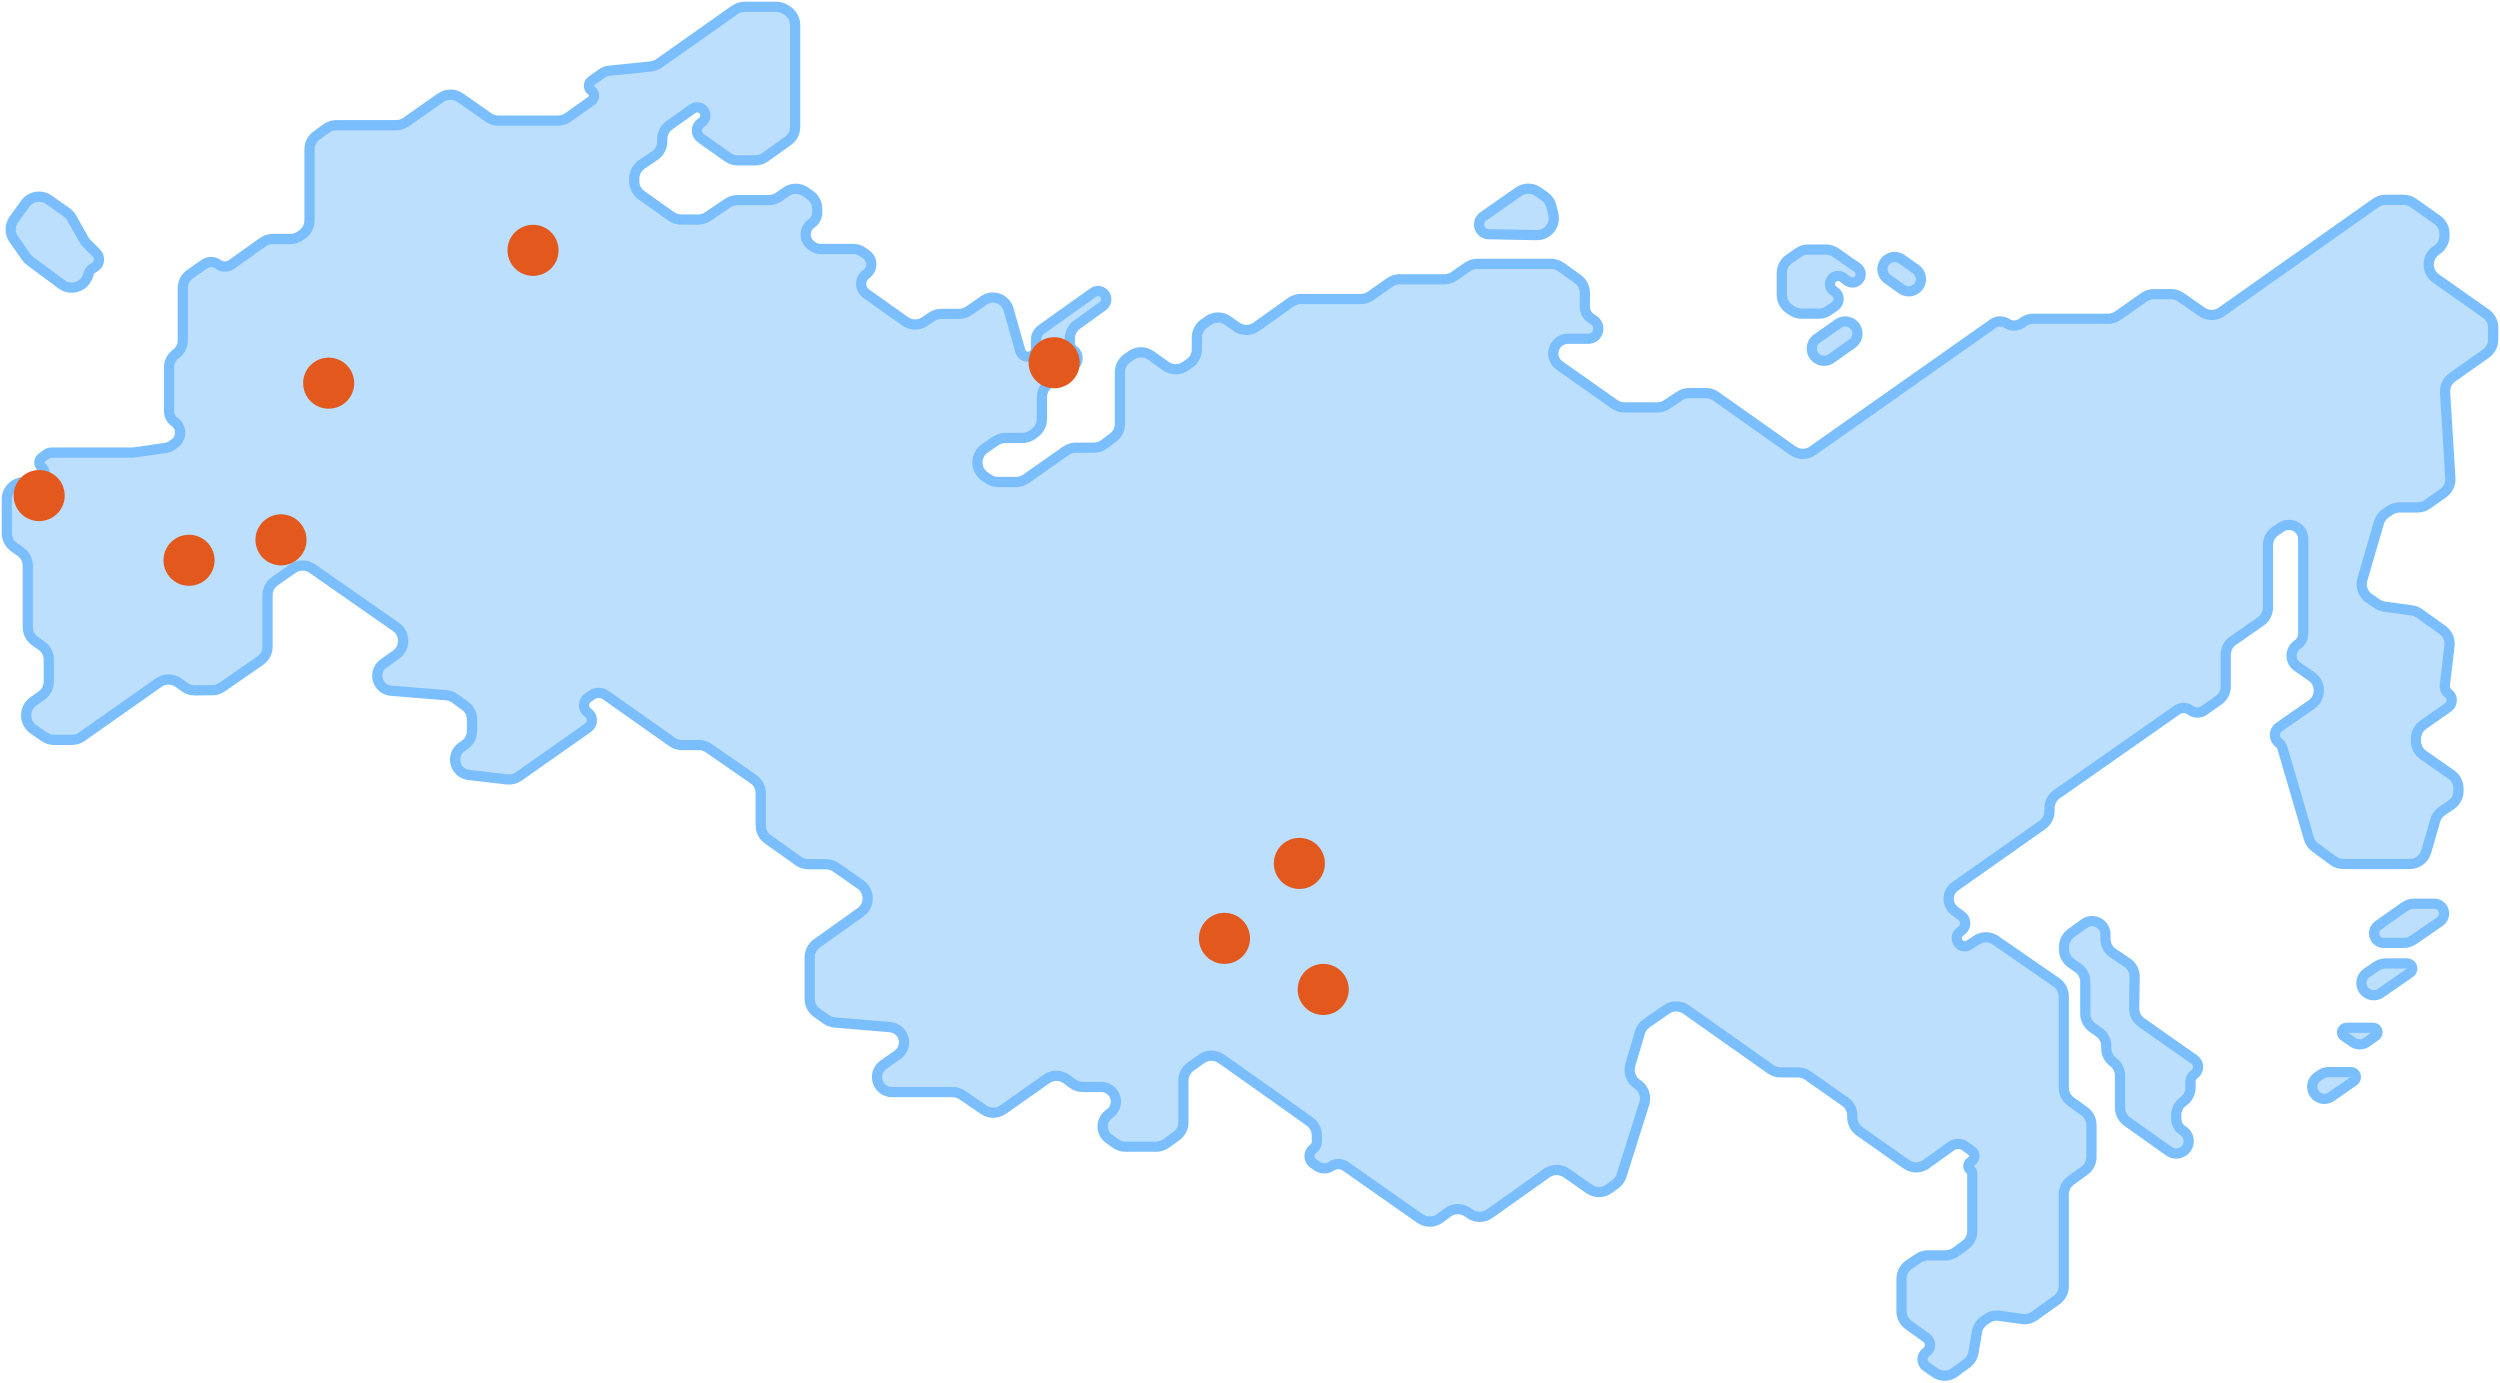 <svg width="734" height="406" viewBox="0 0 734 406" fill="none" xmlns="http://www.w3.org/2000/svg">
<path d="M55.792 80.504L60.03 77.532C61.228 76.691 62.83 76.714 64.004 77.587C65.186 78.465 66.799 78.482 67.999 77.627L77.166 71.099C78.013 70.496 79.027 70.172 80.066 70.172H85.249C86.285 70.172 87.296 69.85 88.141 69.251L88.763 68.81C90.085 67.872 90.87 66.352 90.87 64.731V43.835C90.87 42.233 91.638 40.727 92.936 39.787L95.798 37.712C96.651 37.094 97.678 36.761 98.733 36.761H116.309C117.336 36.761 118.338 36.444 119.179 35.855L129.397 28.691C131.118 27.485 133.411 27.483 135.133 28.688L143.455 34.509C144.295 35.096 145.295 35.411 146.32 35.411H163.846C164.884 35.411 165.897 35.088 166.743 34.486L173.659 29.57C174.664 28.855 174.666 27.363 173.662 26.645C172.656 25.926 172.661 24.429 173.673 23.716L176.735 21.559C177.359 21.119 178.086 20.847 178.845 20.769L191.078 19.514C191.932 19.426 192.748 19.121 193.449 18.626L215.731 2.914C216.574 2.319 217.58 2 218.612 2H227.926C228.955 2 229.96 2.318 230.802 2.91L231.334 3.284C232.665 4.22 233.458 5.746 233.458 7.374V37.282C233.458 38.897 232.678 40.413 231.364 41.351L224.65 46.146C223.802 46.752 222.786 47.078 221.744 47.078H216.564C215.529 47.078 214.519 46.756 213.674 46.158L205.756 40.548C204.233 39.47 204.223 37.212 205.737 36.121L206.102 35.857C207.433 34.898 207.429 32.915 206.094 31.961C205.262 31.366 204.144 31.365 203.31 31.958L196.536 36.773C195.217 37.711 194.434 39.23 194.434 40.849V41.566C194.434 43.226 193.61 44.778 192.234 45.708L188.417 48.289C187.042 49.219 186.218 50.771 186.218 52.431V53.228C186.218 54.846 187.002 56.364 188.321 57.302L197.082 63.533C197.929 64.135 198.941 64.458 199.98 64.458H204.989C205.987 64.458 206.962 64.159 207.789 63.6L213.704 59.602C214.531 59.042 215.506 58.744 216.504 58.744H225.777C226.816 58.744 227.83 58.42 228.677 57.817L230.733 56.352C232.461 55.122 234.776 55.115 236.51 56.335L237.812 57.25C239.143 58.187 239.935 59.712 239.935 61.34V62.4C239.935 63.689 239.302 64.895 238.242 65.627C235.997 67.178 235.982 70.49 238.212 72.061L238.597 72.332C239.314 72.837 240.169 73.108 241.045 73.108H250.615C251.531 73.108 252.425 73.388 253.177 73.91L254.296 74.688C256.304 76.083 256.321 79.047 254.329 80.465C252.35 81.874 252.352 84.815 254.333 86.222L265.79 94.358C267.487 95.563 269.754 95.591 271.48 94.428L273.585 93.009C274.41 92.453 275.383 92.155 276.379 92.155H281.585C282.601 92.155 283.594 91.845 284.43 91.267L288.86 88.201C290.464 87.092 292.583 87.081 294.198 88.173C295.121 88.797 295.794 89.727 296.098 90.799L299.572 103.047C299.728 103.597 300.08 104.071 300.562 104.379C302.118 105.374 304.159 104.256 304.159 102.409V99.809C304.159 98.592 304.747 97.45 305.739 96.744L320.971 85.899C321.789 85.317 322.881 85.297 323.719 85.848C325.144 86.785 325.188 88.859 323.805 89.856L316.19 95.341C314.885 96.281 314.112 97.79 314.112 99.398V100.662C314.112 101.55 314.538 102.384 315.257 102.906C316.791 104.019 316.78 106.308 315.237 107.408L307.996 112.564C306.679 113.502 305.897 115.019 305.897 116.637V123.064C305.897 124.639 305.154 126.122 303.893 127.066L303.2 127.585C302.335 128.232 301.284 128.582 300.204 128.582H295.136C294.118 128.582 293.125 128.893 292.289 129.472L289.125 131.663C286.242 133.66 286.257 137.927 289.153 139.904L290.245 140.648C291.075 141.215 292.057 141.518 293.063 141.518H298.315C299.342 141.518 300.344 141.202 301.185 140.612L312.978 132.345C313.819 131.756 314.821 131.439 315.848 131.439H321.153C322.224 131.439 323.267 131.095 324.127 130.458L326.78 128.494C328.054 127.551 328.806 126.06 328.806 124.475V118.345V109.283C328.806 107.651 329.602 106.121 330.94 105.186L332.15 104.339C333.886 103.125 336.198 103.136 337.922 104.368L342.282 107.481C344.005 108.713 346.318 108.724 348.054 107.51L349.264 106.663C350.602 105.728 351.398 104.198 351.398 102.566V99.098C351.398 97.48 352.181 95.963 353.498 95.025L354.728 94.149C356.469 92.909 358.806 92.913 360.543 94.16L363.03 95.944C364.767 97.191 367.104 97.195 368.845 95.955L379.009 88.717C379.856 88.114 380.869 87.79 381.909 87.79H399.513C400.538 87.79 401.537 87.476 402.376 86.889L408.091 82.898C408.931 82.311 409.93 81.997 410.954 81.997H424.081C425.105 81.997 426.105 81.683 426.944 81.096L430.842 78.374C431.682 77.788 432.681 77.473 433.705 77.473H455.407C456.453 77.473 457.473 77.801 458.322 78.411L463.225 81.929C464.534 82.868 465.31 84.381 465.31 85.992V90.133C465.31 91.401 465.927 92.59 466.963 93.32L468.022 94.066C469.679 95.233 469.703 97.682 468.069 98.881C467.56 99.255 466.945 99.457 466.313 99.457H460.384C459.478 99.457 458.595 99.74 457.859 100.269C455.437 102.006 455.454 105.613 457.891 107.329L474.048 118.703C474.891 119.296 475.896 119.614 476.926 119.614H486.565C487.541 119.614 488.496 119.329 489.311 118.793L493.209 116.23C494.025 115.694 494.98 115.408 495.956 115.408H500.851C501.884 115.408 502.891 115.728 503.735 116.324L526.416 132.341C528.143 133.561 530.451 133.562 532.18 132.345L585.136 95.038C586.381 94.161 588.036 94.138 589.306 94.98C590.563 95.814 592.202 95.8 593.445 94.943L594.146 94.459C594.973 93.889 595.954 93.584 596.959 93.584H618.955C619.984 93.584 620.989 93.266 621.831 92.674L629.512 87.272C630.354 86.68 631.359 86.362 632.388 86.362H637.45C638.473 86.362 639.472 86.676 640.311 87.261L646.492 91.575C648.219 92.78 650.517 92.774 652.238 91.559L697.525 59.58C698.369 58.984 699.376 58.664 700.409 58.664H705.684C706.719 58.664 707.728 58.986 708.572 59.583L715.59 64.551C716.915 65.488 717.702 67.01 717.702 68.632V69.218C717.702 70.859 716.896 72.396 715.547 73.33L715.221 73.555C712.362 75.533 712.345 79.754 715.189 81.756L729.877 92.09C731.208 93.026 732 94.552 732 96.179V99.721C732 101.346 731.21 102.871 729.881 103.807L719.983 110.784C718.565 111.784 717.767 113.447 717.873 115.178L719.426 140.4C719.533 142.131 718.735 143.794 717.317 144.793L712.678 148.065C711.835 148.659 710.828 148.978 709.796 148.978H704.528C703.537 148.978 702.569 149.273 701.746 149.824L700.488 150.667C699.514 151.319 698.8 152.293 698.471 153.419L693.593 170.116C692.989 172.184 693.778 174.407 695.551 175.632L697.919 177.268C698.565 177.713 699.306 178.001 700.082 178.107L708.101 179.206C708.907 179.316 709.674 179.622 710.335 180.095L717.119 184.956C718.599 186.016 719.386 187.799 719.172 189.607L717.795 201.246C717.689 202.148 718.077 203.038 718.811 203.573C720.204 204.588 720.186 206.672 718.775 207.662L711.456 212.8C710.122 213.736 709.328 215.263 709.328 216.892V217.562C709.328 219.194 710.125 220.723 711.462 221.659L719.675 227.403C721.013 228.339 721.81 229.868 721.81 231.5V232.197C721.81 233.855 720.988 235.405 719.616 236.336L716.987 238.118C716.02 238.774 715.313 239.748 714.989 240.872L712.345 250.042C711.728 252.183 709.769 253.657 707.541 253.657H702.456H687.979C686.914 253.657 685.878 253.317 685.02 252.687L682.233 250.641L679.717 248.784C678.838 248.135 678.195 247.216 677.888 246.167L670.099 219.575C669.925 218.98 669.561 218.458 669.064 218.088C667.499 216.925 667.537 214.57 669.137 213.458L678.67 206.831C681.539 204.836 681.53 200.59 678.653 198.608L676.308 196.992L674.484 195.718C672.236 194.149 672.254 190.815 674.519 189.27C675.589 188.54 676.229 187.329 676.229 186.034V158.282C676.229 156.883 675.528 155.576 674.362 154.803C672.957 153.871 671.13 153.875 669.729 154.813L668.098 155.905C666.712 156.834 665.881 158.392 665.881 160.06V178.353C665.881 179.987 665.082 181.518 663.741 182.454L655.618 188.119C654.277 189.054 653.478 190.586 653.478 192.22V201.534C653.478 203.164 652.684 204.692 651.349 205.628L647.12 208.594C645.917 209.438 644.308 209.416 643.129 208.539C641.951 207.663 640.343 207.64 639.14 208.483L603.867 233.196C602.531 234.132 601.736 235.66 601.736 237.291V238.127C601.736 239.753 600.945 241.278 599.615 242.215L574.005 260.256C571.522 262.005 571.487 265.674 573.936 267.471L575.902 268.913C577.38 269.997 577.362 272.21 575.866 273.27L575.502 273.528C574.161 274.478 574.169 276.472 575.519 277.411C576.323 277.97 577.387 277.978 578.199 277.431L580.262 276.04C581.969 274.89 584.207 274.903 585.901 276.075L603.767 288.434C605.117 289.368 605.923 290.905 605.923 292.546V304.528V319.351C605.923 320.957 606.694 322.465 607.996 323.405L611.986 326.284C613.288 327.224 614.059 328.732 614.059 330.338V339.667C614.059 341.273 613.288 342.782 611.986 343.721L607.996 346.601C606.694 347.541 605.923 349.049 605.923 350.655V377.627C605.923 379.242 605.143 380.756 603.83 381.695L597.28 386.377C596.236 387.124 594.944 387.44 593.673 387.26L586.944 386.309C585.688 386.131 584.411 386.438 583.373 387.166L582.508 387.772C581.416 388.538 580.676 389.708 580.451 391.023L579.407 397.126C579.187 398.409 578.475 399.556 577.423 400.323L573.755 402.997C572.108 404.197 569.884 404.227 568.206 403.072L565.554 401.246C564.067 400.223 564.065 398.028 565.549 397.001C567.016 395.987 567.035 393.827 565.588 392.786L560.37 389.037C559.063 388.097 558.288 386.586 558.288 384.977V375.439C558.288 373.776 559.115 372.222 560.494 371.293L563.262 369.427C564.088 368.87 565.061 368.573 566.057 368.573H571.202C572.256 368.573 573.283 368.24 574.136 367.621L576.999 365.546C578.296 364.606 579.064 363.101 579.064 361.498V344.607C579.064 344.157 578.85 343.734 578.487 343.468C577.708 342.896 577.719 341.728 578.51 341.172L578.935 340.872C579.932 340.171 579.95 338.699 578.97 337.974L577.03 336.538C575.795 335.623 574.11 335.613 572.864 336.512L565.525 341.806C563.794 343.054 561.463 343.066 559.719 341.837L545.951 332.132C544.622 331.195 543.832 329.671 543.832 328.045V327.525C543.832 325.895 543.037 324.367 541.702 323.431L530.747 315.751C529.906 315.161 528.904 314.845 527.877 314.845H522.748C521.715 314.845 520.707 314.525 519.863 313.929L495.026 296.388C493.31 295.176 491.02 295.166 489.294 296.362L483.428 300.428C482.49 301.078 481.803 302.03 481.48 303.125L478.658 312.714C478.047 314.79 478.84 317.023 480.624 318.247L480.822 318.383C482.635 319.629 483.422 321.913 482.759 324.011L476.081 345.162C475.755 346.192 475.105 347.089 474.228 347.718L472.375 349.048C470.651 350.285 468.333 350.299 466.594 349.083L459.902 344.402C458.171 343.192 455.866 343.199 454.143 344.422L437.318 356.36C435.584 357.59 433.262 357.59 431.529 356.358L430.918 355.924C429.147 354.665 426.765 354.695 425.026 355.997L422.788 357.672C421.058 358.967 418.691 359.004 416.921 357.763L395.016 342.403C393.775 341.533 392.123 341.53 390.879 342.395C389.652 343.249 388.026 343.258 386.789 342.419L385.63 341.633C384.115 340.606 384.073 338.388 385.549 337.305C386.229 336.805 386.63 336.012 386.63 335.169V333.368C386.63 331.754 385.851 330.24 384.538 329.301L374.307 321.987L358.566 310.864C356.829 309.636 354.504 309.643 352.773 310.88L349.541 313.19C348.228 314.129 347.449 315.644 347.449 317.258V329.504C347.449 331.113 346.674 332.623 345.368 333.563L342.358 335.728C341.508 336.34 340.486 336.669 339.438 336.669H330.431C329.375 336.669 328.345 336.335 327.491 335.713L325.553 334.304C323.086 332.51 323.125 328.82 325.629 327.078L325.772 326.979C328.216 325.279 328.242 321.674 325.824 319.939C325.092 319.413 324.213 319.13 323.311 319.13H317.895C316.823 319.13 315.781 318.786 314.92 318.149L313.146 316.836C311.412 315.553 309.051 315.526 307.289 316.769L294.518 325.777C292.81 326.982 290.534 326.997 288.81 325.817L282.527 321.513C281.695 320.943 280.71 320.638 279.702 320.638H261.898C260.972 320.638 260.07 320.347 259.32 319.805C256.866 318.036 256.884 314.377 259.355 312.631L263.52 309.689C266.043 307.905 266.046 304.163 263.524 302.376C262.872 301.914 262.108 301.635 261.312 301.568L245.071 300.197C244.191 300.123 243.346 299.816 242.623 299.31L239.854 297.37C238.519 296.435 237.723 294.906 237.723 293.275V281.072C237.723 279.456 238.504 277.94 239.82 277.002L252.657 267.846C255.468 265.841 255.449 261.658 252.619 259.678L245.413 254.639C244.573 254.051 243.572 253.736 242.547 253.736H237.344C236.306 253.736 235.294 253.413 234.448 252.812L225.451 246.422C224.131 245.484 223.346 243.965 223.346 242.345V232.862C223.346 231.223 222.543 229.688 221.196 228.753L208.042 219.629C207.206 219.049 206.211 218.737 205.193 218.737H200.207C199.175 218.737 198.168 218.418 197.324 217.823L177.869 204.094C176.623 203.214 174.958 203.213 173.71 204.09L172.613 204.862C171.089 205.934 171.098 208.195 172.631 209.254C174.164 210.313 174.174 212.574 172.65 213.646L152.31 227.957C151.305 228.664 150.074 228.976 148.854 228.834L137.62 227.524C136.853 227.435 136.122 227.151 135.496 226.699C132.958 224.869 132.999 221.077 135.576 219.301L136.42 218.72C137.775 217.787 138.584 216.247 138.584 214.602V211.236C138.584 209.619 137.801 208.101 136.484 207.163L133.467 205.015C132.731 204.491 131.868 204.176 130.968 204.103L114.822 202.803C114.036 202.74 113.281 202.467 112.636 202.012C110.148 200.26 110.142 196.573 112.624 194.811L116.268 192.225C119.093 190.219 119.072 186.018 116.227 184.041L113.621 182.231L91.689 166.933C89.964 165.731 87.672 165.735 85.952 166.944L80.671 170.658C79.339 171.595 78.547 173.121 78.547 174.748V180.723V189.855C78.547 191.492 77.745 193.026 76.401 193.961L65.198 201.747C64.374 202.32 63.396 202.632 62.391 202.641L57.149 202.691C56.066 202.701 55.009 202.359 54.136 201.716L52.453 200.476C50.722 199.201 48.37 199.175 46.611 200.412L23.991 216.32C23.149 216.912 22.144 217.23 21.115 217.23H15.881C14.867 217.23 13.876 216.921 13.041 216.345L9.84 214.135C6.987 212.166 6.954 207.962 9.777 205.949L12.227 204.202C13.542 203.263 14.323 201.747 14.323 200.131V193.653C14.323 192.016 13.522 190.483 12.178 189.548L10.307 188.247C8.963 187.312 8.162 185.779 8.162 184.142V166.087C8.162 164.465 7.375 162.944 6.052 162.007L4.11 160.631C2.786 159.694 2 158.173 2 156.551V146.598C2 143.836 4.239 141.598 7 141.598H9.349C9.963 141.598 10.562 141.403 11.059 141.04L12.328 140.116C13.308 139.401 13.299 137.935 12.309 137.233C11.319 136.531 11.309 135.065 12.29 134.35L13.559 133.425C14.056 133.063 14.655 132.868 15.269 132.868H38.847C39.087 132.868 39.326 132.851 39.563 132.816L48.563 131.515C49.267 131.413 49.938 131.146 50.52 130.736L51.233 130.234C53.427 128.688 53.441 125.441 51.261 123.877C50.24 123.144 49.635 121.964 49.635 120.708V107.799C49.635 106.25 50.385 104.797 51.649 103.901C52.912 103.005 53.663 101.552 53.663 100.003V84.597C53.663 82.967 54.458 81.44 55.792 80.504Z" fill="#BBDFFD"/>
<path d="M608.064 273.984L611.932 271.175C613.179 270.27 614.841 270.177 616.181 270.939C617.409 271.637 618.167 272.941 618.167 274.353V275.676C618.167 277.34 618.995 278.895 620.376 279.824L624.525 282.616C625.93 283.561 626.761 285.153 626.733 286.846L626.584 296.006C626.557 297.663 627.352 299.225 628.708 300.178L644.252 311.103C645.743 312.152 645.742 314.362 644.25 315.409C643.548 315.901 643.13 316.704 643.13 317.562V319.351C643.13 320.954 642.349 322.456 641.036 323.376C639.724 324.297 638.943 325.799 638.943 327.401V328.478C638.943 329.782 639.578 331.005 640.644 331.755L641.042 332.035C643.105 333.485 643.118 336.538 641.067 338.006C639.796 338.916 638.088 338.918 636.814 338.012L624.534 329.276C623.216 328.338 622.433 326.82 622.433 325.202V315.75C622.433 314.184 621.684 312.712 620.418 311.789C619.153 310.867 618.404 309.395 618.404 307.829V307.141C618.404 305.504 617.603 303.97 616.259 303.036L614.387 301.734C613.044 300.799 612.242 299.266 612.242 297.629V294.369V288.271C612.242 286.624 611.431 285.082 610.073 284.15L608.171 282.844C606.813 281.911 606.002 280.37 606.002 278.722V278.03C606.002 276.429 606.768 274.925 608.064 273.984Z" fill="#BBDFFD"/>
<path d="M684.437 321.999L691.07 317.405C691.909 316.823 691.9 315.579 691.051 315.01C690.812 314.851 690.532 314.765 690.245 314.765H683.745C682.863 314.765 682.003 315.035 681.279 315.539L680.385 316.161C678.363 317.567 678.35 320.554 680.36 321.977C681.579 322.841 683.208 322.85 684.437 321.999Z" fill="#BBDFFD"/>
<path d="M694.815 305.996L697.479 304.143C698.216 303.63 698.233 302.545 697.512 302.009C697.285 301.841 697.01 301.75 696.728 301.75H688.97C688.698 301.75 688.432 301.832 688.207 301.986C687.423 302.522 687.421 303.679 688.205 304.217L690.813 306.008C692.02 306.837 693.613 306.832 694.815 305.996Z" fill="#BBDFFD"/>
<path d="M698.952 291.565L707.598 285.59C708.422 285.021 708.465 283.819 707.685 283.192C707.419 282.978 707.088 282.862 706.747 282.862H700.517C699.515 282.862 698.537 283.163 697.708 283.726L694.891 285.639C692.84 287.033 692.785 290.038 694.784 291.506C696.019 292.412 697.692 292.436 698.952 291.565Z" fill="#BBDFFD"/>
<path d="M708.555 275.948L716.33 270.594C718.011 269.436 717.995 266.948 716.299 265.812C715.823 265.493 715.263 265.323 714.69 265.323H708.858C707.827 265.323 706.822 265.641 705.98 266.234L698.219 271.697C696.603 272.835 696.625 275.238 698.263 276.346C698.73 276.662 699.281 276.83 699.845 276.83H705.719C706.732 276.83 707.721 276.523 708.555 275.948Z" fill="#BBDFFD"/>
<path d="M537.625 105.275L543.834 100.865C545.84 99.44 545.838 96.46 543.83 95.037C542.599 94.165 540.953 94.16 539.717 95.025L533.477 99.39C531.438 100.816 531.426 103.83 533.452 105.272C534.701 106.162 536.375 106.163 537.625 105.275Z" fill="#BBDFFD"/>
<path d="M558.328 84.873L554.198 81.937C552.207 80.522 552.188 77.573 554.16 76.132C555.4 75.226 557.079 75.212 558.334 76.097L562.474 79.019C564.487 80.439 564.502 83.418 562.505 84.859C561.259 85.757 559.579 85.763 558.328 84.873Z" fill="#BBDFFD"/>
<path d="M545.253 78.541L538.957 74.162C538.12 73.579 537.123 73.267 536.103 73.267H530.865C529.844 73.267 528.848 73.579 528.01 74.162L525.28 76.061C523.936 76.995 523.135 78.529 523.135 80.165V86.55C523.135 88.218 523.967 89.776 525.353 90.704L526.138 91.23C526.961 91.781 527.93 92.076 528.921 92.076H534.221C535.079 92.076 535.916 91.817 536.625 91.334L538.691 89.924C540.232 88.874 540.202 86.593 538.635 85.582L538.378 85.416C536.992 84.522 536.907 82.526 538.212 81.518C539.059 80.862 540.239 80.852 541.099 81.491L542.422 82.476C543.301 83.13 544.509 83.113 545.369 82.435C546.648 81.427 546.59 79.471 545.253 78.541Z" fill="#BBDFFD"/>
<path d="M435.46 63.562L445.848 56.306C447.573 55.102 449.867 55.105 451.588 56.315L453.509 57.667C454.497 58.361 455.2 59.389 455.488 60.562L456.064 62.9C456.544 64.85 455.797 66.897 454.174 68.081C453.301 68.717 452.245 69.05 451.165 69.029L437.041 68.76C436.467 68.749 435.911 68.566 435.443 68.234C433.83 67.091 433.839 64.694 435.46 63.562Z" fill="#BBDFFD"/>
<path d="M18.073 83.475L8.814 76.608C8.382 76.288 8.004 75.899 7.696 75.458L4.035 70.224C2.816 68.482 2.833 66.159 4.076 64.435L7.402 59.821C9.004 57.597 12.098 57.078 14.338 58.657L19.576 62.349C20.184 62.778 20.689 63.336 21.054 63.985L24.663 70.401C24.887 70.799 25.163 71.163 25.486 71.486L28.295 74.295C29.605 75.606 29.207 77.821 27.522 78.593C26.869 78.892 26.364 79.442 26.124 80.12L25.763 81.134C24.638 84.3 20.772 85.477 18.073 83.475Z" fill="#BBDFFD"/>
<path d="M55.792 80.504L60.03 77.532C61.228 76.691 62.83 76.714 64.004 77.587C65.186 78.465 66.799 78.482 67.999 77.627L77.166 71.099C78.013 70.496 79.027 70.172 80.066 70.172H85.249C86.285 70.172 87.296 69.85 88.141 69.251L88.763 68.81C90.085 67.872 90.87 66.352 90.87 64.731V43.835C90.87 42.233 91.638 40.727 92.936 39.787L95.798 37.712C96.651 37.094 97.678 36.761 98.733 36.761H116.309C117.336 36.761 118.338 36.444 119.179 35.855L129.397 28.691C131.118 27.485 133.411 27.483 135.133 28.688L143.455 34.509C144.295 35.096 145.295 35.411 146.32 35.411H163.846C164.884 35.411 165.897 35.088 166.743 34.486L173.659 29.57C174.664 28.855 174.666 27.363 173.662 26.645C172.656 25.926 172.661 24.429 173.673 23.716L176.735 21.559C177.359 21.119 178.086 20.847 178.845 20.769L191.078 19.514C191.932 19.426 192.748 19.121 193.449 18.626L215.731 2.914C216.574 2.319 217.58 2 218.612 2H227.926C228.955 2 229.96 2.318 230.802 2.91L231.334 3.284C232.665 4.22 233.458 5.746 233.458 7.374V37.282C233.458 38.897 232.678 40.413 231.364 41.351L224.65 46.146C223.802 46.752 222.786 47.078 221.744 47.078H216.564C215.529 47.078 214.519 46.756 213.674 46.158L205.756 40.548C204.233 39.47 204.223 37.212 205.737 36.121L206.102 35.857C207.433 34.898 207.429 32.915 206.094 31.961C205.262 31.366 204.144 31.365 203.31 31.958L196.536 36.773C195.217 37.711 194.434 39.23 194.434 40.849V41.566C194.434 43.226 193.61 44.778 192.234 45.708L188.417 48.289C187.042 49.219 186.218 50.771 186.218 52.431V53.228C186.218 54.846 187.002 56.364 188.321 57.302L197.082 63.533C197.929 64.135 198.941 64.458 199.98 64.458H204.989C205.987 64.458 206.962 64.159 207.789 63.6L213.704 59.602C214.531 59.042 215.506 58.744 216.504 58.744H225.777C226.816 58.744 227.83 58.42 228.677 57.817L230.733 56.352C232.461 55.122 234.776 55.115 236.51 56.335L237.812 57.25C239.143 58.187 239.935 59.712 239.935 61.34V62.4C239.935 63.689 239.302 64.895 238.242 65.627C235.997 67.178 235.982 70.49 238.212 72.061L238.597 72.332C239.314 72.837 240.169 73.108 241.045 73.108H250.615C251.531 73.108 252.425 73.388 253.177 73.91L254.296 74.688C256.304 76.083 256.321 79.047 254.329 80.465C252.35 81.874 252.352 84.815 254.333 86.222L265.79 94.358C267.487 95.563 269.754 95.591 271.48 94.428L273.585 93.009C274.41 92.453 275.383 92.155 276.379 92.155H281.585C282.601 92.155 283.594 91.845 284.43 91.267L288.86 88.201C290.464 87.092 292.583 87.081 294.198 88.173C295.121 88.797 295.794 89.727 296.098 90.799L299.572 103.047C299.728 103.597 300.08 104.071 300.562 104.379C302.118 105.374 304.159 104.256 304.159 102.409V99.809C304.159 98.592 304.747 97.45 305.739 96.744L320.971 85.899C321.789 85.317 322.881 85.297 323.719 85.848C325.144 86.785 325.188 88.859 323.805 89.856L316.19 95.341C314.885 96.281 314.112 97.79 314.112 99.398V100.662C314.112 101.55 314.538 102.384 315.257 102.906C316.791 104.019 316.78 106.308 315.237 107.408L307.996 112.564C306.679 113.502 305.897 115.019 305.897 116.637V123.064C305.897 124.639 305.154 126.122 303.893 127.066L303.2 127.585C302.335 128.232 301.284 128.582 300.204 128.582H295.136C294.118 128.582 293.125 128.893 292.289 129.472L289.125 131.663C286.242 133.66 286.257 137.927 289.153 139.904L290.245 140.648C291.075 141.215 292.057 141.518 293.063 141.518H298.315C299.342 141.518 300.344 141.202 301.185 140.612L312.978 132.345C313.819 131.756 314.821 131.439 315.848 131.439H321.153C322.224 131.439 323.267 131.095 324.127 130.458L326.78 128.494C328.054 127.551 328.806 126.06 328.806 124.475V118.345V109.283C328.806 107.651 329.602 106.121 330.94 105.186L332.15 104.339C333.886 103.125 336.198 103.136 337.922 104.368L342.282 107.481C344.005 108.713 346.318 108.724 348.054 107.51L349.264 106.663C350.602 105.728 351.398 104.198 351.398 102.566V99.098C351.398 97.48 352.181 95.963 353.498 95.025L354.728 94.149C356.469 92.909 358.806 92.913 360.543 94.16L363.03 95.944C364.767 97.191 367.104 97.195 368.845 95.955L379.009 88.717C379.856 88.114 380.869 87.79 381.909 87.79H399.513C400.538 87.79 401.537 87.476 402.376 86.889L408.091 82.898C408.931 82.311 409.93 81.997 410.954 81.997H424.081C425.105 81.997 426.105 81.683 426.944 81.096L430.842 78.374C431.682 77.788 432.681 77.473 433.705 77.473H455.407C456.453 77.473 457.473 77.801 458.322 78.411L463.225 81.929C464.534 82.868 465.31 84.381 465.31 85.992V90.133C465.31 91.401 465.927 92.59 466.963 93.32L468.022 94.066C469.679 95.233 469.703 97.682 468.069 98.881C467.56 99.255 466.945 99.457 466.313 99.457H460.384C459.478 99.457 458.595 99.74 457.859 100.269C455.437 102.006 455.454 105.613 457.891 107.329L474.048 118.703C474.891 119.296 475.896 119.614 476.926 119.614H486.565C487.541 119.614 488.496 119.329 489.311 118.793L493.209 116.23C494.025 115.694 494.98 115.408 495.956 115.408H500.851C501.884 115.408 502.891 115.728 503.735 116.324L526.416 132.341C528.143 133.561 530.451 133.562 532.18 132.345L585.136 95.038C586.381 94.161 588.036 94.138 589.306 94.98C590.563 95.814 592.202 95.8 593.445 94.943L594.146 94.459C594.973 93.889 595.954 93.584 596.959 93.584H618.955C619.984 93.584 620.989 93.266 621.831 92.674L629.512 87.272C630.354 86.68 631.359 86.362 632.388 86.362H637.45C638.473 86.362 639.472 86.676 640.311 87.261L646.492 91.575C648.219 92.78 650.517 92.774 652.238 91.559L697.525 59.58C698.369 58.984 699.376 58.664 700.409 58.664H705.684C706.719 58.664 707.728 58.986 708.572 59.583L715.59 64.551C716.915 65.488 717.702 67.01 717.702 68.632V69.218C717.702 70.859 716.896 72.396 715.547 73.33L715.221 73.555C712.362 75.533 712.345 79.754 715.189 81.756L729.877 92.09C731.208 93.026 732 94.552 732 96.179V99.721C732 101.346 731.21 102.871 729.881 103.807L719.983 110.784C718.565 111.784 717.767 113.447 717.873 115.178L719.426 140.4C719.533 142.131 718.735 143.794 717.317 144.793L712.678 148.065C711.835 148.659 710.828 148.978 709.796 148.978H704.528C703.537 148.978 702.569 149.273 701.746 149.824L700.488 150.667C699.514 151.319 698.8 152.293 698.471 153.419L693.593 170.116C692.989 172.184 693.778 174.407 695.551 175.632L697.919 177.268C698.565 177.713 699.306 178.001 700.082 178.107L708.101 179.206C708.907 179.316 709.674 179.622 710.335 180.095L717.119 184.956C718.599 186.016 719.386 187.799 719.172 189.607L717.795 201.246C717.689 202.148 718.077 203.038 718.811 203.573C720.204 204.588 720.186 206.672 718.775 207.662L711.456 212.8C710.122 213.736 709.328 215.263 709.328 216.892V217.562C709.328 219.194 710.125 220.723 711.462 221.659L719.675 227.403C721.013 228.339 721.81 229.868 721.81 231.5V232.197C721.81 233.855 720.988 235.405 719.616 236.336L716.987 238.118C716.02 238.774 715.313 239.748 714.989 240.872L712.345 250.042C711.728 252.183 709.769 253.657 707.541 253.657H702.456H687.979C686.914 253.657 685.878 253.317 685.02 252.687L682.233 250.641L679.717 248.784C678.838 248.135 678.195 247.216 677.888 246.167L670.099 219.575C669.925 218.98 669.561 218.458 669.064 218.088C667.499 216.925 667.537 214.57 669.137 213.458L678.67 206.831C681.539 204.836 681.53 200.59 678.653 198.608L676.308 196.992L674.484 195.718C672.236 194.149 672.254 190.815 674.519 189.27C675.589 188.54 676.229 187.329 676.229 186.034V158.282C676.229 156.883 675.528 155.576 674.362 154.803C672.957 153.871 671.13 153.875 669.729 154.813L668.098 155.905C666.712 156.834 665.881 158.392 665.881 160.06V178.353C665.881 179.987 665.082 181.518 663.741 182.454L655.618 188.119C654.277 189.054 653.478 190.586 653.478 192.22V201.534C653.478 203.164 652.684 204.692 651.349 205.628L647.12 208.594C645.917 209.438 644.308 209.416 643.129 208.539C641.951 207.663 640.343 207.64 639.14 208.483L603.867 233.196C602.531 234.132 601.736 235.66 601.736 237.291V238.127C601.736 239.753 600.945 241.278 599.615 242.215L574.005 260.256C571.522 262.005 571.487 265.674 573.936 267.471L575.902 268.913C577.38 269.997 577.362 272.21 575.866 273.27L575.502 273.528C574.161 274.478 574.169 276.472 575.519 277.411C576.323 277.97 577.387 277.978 578.199 277.431L580.262 276.04C581.969 274.89 584.207 274.903 585.901 276.075L603.767 288.434C605.117 289.368 605.923 290.905 605.923 292.546V304.528V319.351C605.923 320.957 606.694 322.465 607.996 323.405L611.986 326.284C613.288 327.224 614.059 328.732 614.059 330.338V339.667C614.059 341.273 613.288 342.782 611.986 343.721L607.996 346.601C606.694 347.541 605.923 349.049 605.923 350.655V377.627C605.923 379.242 605.143 380.756 603.83 381.695L597.28 386.377C596.236 387.124 594.944 387.44 593.673 387.26L586.944 386.309C585.688 386.131 584.411 386.438 583.373 387.166L582.508 387.772C581.416 388.538 580.676 389.708 580.451 391.023L579.407 397.126C579.187 398.409 578.475 399.556 577.423 400.323L573.755 402.997C572.108 404.197 569.884 404.227 568.206 403.072L565.554 401.246C564.067 400.223 564.065 398.028 565.549 397.001C567.016 395.987 567.035 393.827 565.588 392.786L560.37 389.037C559.063 388.097 558.288 386.586 558.288 384.977V375.439C558.288 373.776 559.115 372.222 560.494 371.293L563.262 369.427C564.088 368.87 565.061 368.573 566.057 368.573H571.202C572.256 368.573 573.283 368.24 574.136 367.621L576.999 365.546C578.296 364.606 579.064 363.101 579.064 361.498V344.607C579.064 344.157 578.85 343.734 578.487 343.468C577.708 342.896 577.719 341.728 578.51 341.172L578.935 340.872C579.932 340.171 579.95 338.699 578.97 337.974L577.03 336.538C575.795 335.623 574.11 335.613 572.864 336.512L565.525 341.806C563.794 343.054 561.463 343.066 559.719 341.837L545.951 332.132C544.622 331.195 543.832 329.671 543.832 328.045V327.525C543.832 325.895 543.037 324.367 541.702 323.431L530.747 315.751C529.906 315.161 528.904 314.845 527.877 314.845H522.748C521.715 314.845 520.707 314.525 519.863 313.929L495.026 296.388C493.31 295.176 491.02 295.166 489.294 296.362L483.428 300.428C482.49 301.078 481.803 302.03 481.48 303.125L478.658 312.714C478.047 314.79 478.84 317.023 480.624 318.247L480.822 318.383C482.635 319.629 483.422 321.913 482.759 324.011L476.081 345.162C475.755 346.192 475.105 347.089 474.228 347.718L472.375 349.048C470.651 350.285 468.333 350.299 466.594 349.083L459.902 344.402C458.171 343.192 455.866 343.199 454.143 344.422L437.318 356.36C435.584 357.59 433.262 357.59 431.529 356.358L430.918 355.924C429.147 354.665 426.765 354.695 425.026 355.997L422.788 357.672C421.058 358.967 418.691 359.004 416.921 357.763L395.016 342.403C393.775 341.533 392.123 341.53 390.879 342.395C389.652 343.249 388.026 343.258 386.789 342.419L385.63 341.633C384.115 340.606 384.073 338.388 385.549 337.305C386.229 336.805 386.63 336.012 386.63 335.169V333.368C386.63 331.754 385.851 330.24 384.538 329.301L374.307 321.987L358.566 310.864C356.829 309.636 354.504 309.643 352.773 310.88L349.541 313.19C348.228 314.129 347.449 315.644 347.449 317.258V329.504C347.449 331.113 346.674 332.623 345.368 333.563L342.358 335.728C341.508 336.34 340.486 336.669 339.438 336.669H330.431C329.375 336.669 328.345 336.335 327.491 335.713L325.553 334.304C323.086 332.51 323.125 328.82 325.629 327.078L325.772 326.979C328.216 325.279 328.242 321.674 325.824 319.939C325.092 319.413 324.213 319.13 323.311 319.13H317.895C316.823 319.13 315.781 318.786 314.92 318.149L313.146 316.836C311.412 315.553 309.051 315.526 307.289 316.769L294.518 325.777C292.81 326.982 290.534 326.997 288.81 325.817L282.527 321.513C281.695 320.943 280.71 320.638 279.702 320.638H261.898C260.972 320.638 260.07 320.347 259.32 319.805C256.866 318.036 256.884 314.377 259.355 312.631L263.52 309.689C266.043 307.905 266.046 304.163 263.524 302.376C262.872 301.914 262.108 301.635 261.312 301.568L245.071 300.197C244.191 300.123 243.346 299.816 242.623 299.31L239.854 297.37C238.519 296.435 237.723 294.906 237.723 293.275V281.072C237.723 279.456 238.504 277.94 239.82 277.002L252.657 267.846C255.468 265.841 255.449 261.658 252.619 259.678L245.413 254.639C244.573 254.051 243.572 253.736 242.547 253.736H237.344C236.306 253.736 235.294 253.413 234.448 252.812L225.451 246.422C224.131 245.484 223.346 243.965 223.346 242.345V232.862C223.346 231.223 222.543 229.688 221.196 228.753L208.042 219.629C207.206 219.049 206.211 218.737 205.193 218.737H200.207C199.175 218.737 198.168 218.418 197.324 217.823L177.869 204.094C176.623 203.214 174.958 203.213 173.71 204.09L172.613 204.862C171.089 205.934 171.098 208.195 172.631 209.254C174.164 210.313 174.174 212.574 172.65 213.646L152.31 227.957C151.305 228.664 150.074 228.976 148.854 228.834L137.62 227.524C136.853 227.435 136.122 227.151 135.496 226.699C132.958 224.869 132.999 221.077 135.576 219.301L136.42 218.72C137.775 217.787 138.584 216.247 138.584 214.602V211.236C138.584 209.619 137.801 208.101 136.484 207.163L133.467 205.015C132.731 204.491 131.868 204.176 130.968 204.103L114.822 202.803C114.036 202.74 113.281 202.467 112.636 202.012C110.148 200.26 110.142 196.573 112.624 194.811L116.268 192.225C119.093 190.219 119.072 186.018 116.227 184.041L113.621 182.231L91.689 166.933C89.964 165.731 87.672 165.735 85.952 166.944L80.671 170.658C79.339 171.595 78.547 173.121 78.547 174.748V180.723V189.855C78.547 191.492 77.745 193.026 76.401 193.961L65.198 201.747C64.374 202.32 63.396 202.632 62.391 202.641L57.149 202.691C56.066 202.701 55.009 202.359 54.136 201.716L52.453 200.476C50.722 199.201 48.37 199.175 46.611 200.412L23.991 216.32C23.149 216.912 22.144 217.23 21.115 217.23H15.881C14.867 217.23 13.876 216.921 13.041 216.345L9.84 214.135C6.987 212.166 6.954 207.962 9.777 205.949L12.227 204.202C13.542 203.263 14.323 201.747 14.323 200.131V193.653C14.323 192.016 13.522 190.483 12.178 189.548L10.307 188.247C8.963 187.312 8.162 185.779 8.162 184.142V166.087C8.162 164.465 7.375 162.944 6.052 162.007L4.11 160.631C2.786 159.694 2 158.173 2 156.551V146.598C2 143.836 4.239 141.598 7 141.598H9.349C9.963 141.598 10.562 141.403 11.059 141.04L12.328 140.116C13.308 139.401 13.299 137.935 12.309 137.233C11.319 136.531 11.309 135.065 12.29 134.35L13.559 133.425C14.056 133.063 14.655 132.868 15.269 132.868H38.847C39.087 132.868 39.326 132.851 39.563 132.816L48.563 131.515C49.267 131.413 49.938 131.146 50.52 130.736L51.233 130.234C53.427 128.688 53.441 125.441 51.261 123.877C50.24 123.144 49.635 121.964 49.635 120.708V107.799C49.635 106.25 50.385 104.797 51.649 103.901C52.912 103.005 53.663 101.552 53.663 100.003V84.597C53.663 82.967 54.458 81.44 55.792 80.504Z" stroke="#7BBEFD" stroke-width="3"/>
<path d="M608.064 273.984L611.932 271.175C613.179 270.27 614.841 270.177 616.181 270.939C617.409 271.637 618.167 272.941 618.167 274.353V275.676C618.167 277.34 618.995 278.895 620.376 279.824L624.525 282.616C625.93 283.561 626.761 285.153 626.733 286.846L626.584 296.006C626.557 297.663 627.352 299.225 628.708 300.178L644.252 311.103C645.743 312.152 645.742 314.362 644.25 315.409C643.548 315.901 643.13 316.704 643.13 317.562V319.351C643.13 320.954 642.349 322.456 641.036 323.376C639.724 324.297 638.943 325.799 638.943 327.401V328.478C638.943 329.782 639.578 331.005 640.644 331.755L641.042 332.035C643.105 333.485 643.118 336.538 641.067 338.006C639.796 338.916 638.088 338.918 636.814 338.012L624.534 329.276C623.216 328.338 622.433 326.82 622.433 325.202V315.75C622.433 314.184 621.684 312.712 620.418 311.789C619.153 310.867 618.404 309.395 618.404 307.829V307.141C618.404 305.504 617.603 303.97 616.259 303.036L614.387 301.734C613.044 300.799 612.242 299.266 612.242 297.629V294.369V288.271C612.242 286.624 611.431 285.082 610.073 284.15L608.171 282.844C606.813 281.911 606.002 280.37 606.002 278.722V278.03C606.002 276.429 606.768 274.925 608.064 273.984Z" stroke="#7BBEFD" stroke-width="3"/>
<path d="M684.437 321.999L691.07 317.405C691.909 316.823 691.9 315.579 691.051 315.01C690.812 314.851 690.532 314.765 690.245 314.765H683.745C682.863 314.765 682.003 315.035 681.279 315.539L680.385 316.161C678.363 317.567 678.35 320.554 680.36 321.977C681.579 322.841 683.208 322.85 684.437 321.999Z" stroke="#7BBEFD" stroke-width="3"/>
<path d="M694.815 305.996L697.479 304.143C698.216 303.63 698.233 302.545 697.512 302.009C697.285 301.841 697.01 301.75 696.728 301.75H688.97C688.698 301.75 688.432 301.832 688.207 301.986C687.423 302.522 687.421 303.679 688.205 304.217L690.813 306.008C692.02 306.837 693.613 306.832 694.815 305.996Z" stroke="#7BBEFD" stroke-width="3"/>
<path d="M698.952 291.565L707.598 285.59C708.422 285.021 708.465 283.819 707.685 283.192C707.419 282.978 707.088 282.862 706.747 282.862H700.517C699.515 282.862 698.537 283.163 697.708 283.726L694.891 285.639C692.84 287.033 692.785 290.038 694.784 291.506C696.019 292.412 697.692 292.436 698.952 291.565Z" stroke="#7BBEFD" stroke-width="3"/>
<path d="M708.555 275.948L716.33 270.594C718.011 269.436 717.995 266.948 716.299 265.812C715.823 265.493 715.263 265.323 714.69 265.323H708.858C707.827 265.323 706.822 265.641 705.98 266.234L698.219 271.697C696.603 272.835 696.625 275.238 698.263 276.346C698.73 276.662 699.281 276.83 699.845 276.83H705.719C706.732 276.83 707.721 276.523 708.555 275.948Z" stroke="#7BBEFD" stroke-width="3"/>
<path d="M537.625 105.275L543.834 100.865C545.84 99.44 545.838 96.46 543.83 95.037C542.599 94.165 540.953 94.16 539.717 95.025L533.477 99.39C531.438 100.816 531.426 103.83 533.452 105.272C534.701 106.162 536.375 106.163 537.625 105.275Z" stroke="#7BBEFD" stroke-width="3"/>
<path d="M558.328 84.873L554.198 81.937C552.207 80.522 552.188 77.573 554.16 76.132C555.4 75.226 557.079 75.212 558.334 76.097L562.474 79.019C564.487 80.439 564.502 83.418 562.505 84.859C561.259 85.757 559.579 85.763 558.328 84.873Z" stroke="#7BBEFD" stroke-width="3"/>
<path d="M545.253 78.541L538.957 74.162C538.12 73.579 537.123 73.267 536.103 73.267H530.865C529.844 73.267 528.848 73.579 528.01 74.162L525.28 76.061C523.936 76.995 523.135 78.529 523.135 80.165V86.55C523.135 88.218 523.967 89.776 525.353 90.704L526.138 91.23C526.961 91.781 527.93 92.076 528.921 92.076H534.221C535.079 92.076 535.916 91.817 536.625 91.334L538.691 89.924C540.232 88.874 540.202 86.593 538.635 85.582L538.378 85.416C536.992 84.522 536.907 82.526 538.212 81.518C539.059 80.862 540.239 80.852 541.099 81.491L542.422 82.476C543.301 83.13 544.509 83.113 545.369 82.435C546.648 81.427 546.59 79.471 545.253 78.541Z" stroke="#7BBEFD" stroke-width="3"/>
<path d="M435.46 63.562L445.848 56.306C447.573 55.102 449.867 55.105 451.588 56.315L453.509 57.667C454.497 58.361 455.2 59.389 455.488 60.562L456.064 62.9C456.544 64.85 455.797 66.897 454.174 68.081C453.301 68.717 452.245 69.05 451.165 69.029L437.041 68.76C436.467 68.749 435.911 68.566 435.443 68.234C433.83 67.091 433.839 64.694 435.46 63.562Z" stroke="#7BBEFD" stroke-width="3"/>
<path d="M18.073 83.475L8.814 76.608C8.382 76.288 8.004 75.899 7.696 75.458L4.035 70.224C2.816 68.482 2.833 66.159 4.076 64.435L7.402 59.821C9.004 57.597 12.098 57.078 14.338 58.657L19.576 62.349C20.184 62.778 20.689 63.336 21.054 63.985L24.663 70.401C24.887 70.799 25.163 71.163 25.486 71.486L28.295 74.295C29.605 75.606 29.207 77.821 27.522 78.593C26.869 78.892 26.364 79.442 26.124 80.12L25.763 81.134C24.638 84.3 20.772 85.477 18.073 83.475Z" stroke="#7BBEFD" stroke-width="3"/>
<circle cx="388.5" cy="290.5" r="7.5" fill="#E2581D"/>
<circle cx="309.5" cy="106.5" r="7.5" fill="#E2581D"/>
<circle cx="11.5" cy="145.5" r="7.5" fill="#E2581D"/>
<circle cx="96.5" cy="112.5" r="7.5" fill="#E2581D"/>
<circle cx="381.5" cy="253.5" r="7.5" fill="#E2581D"/>
<circle cx="82.5" cy="158.5" r="7.5" fill="#E2581D"/>
<circle cx="55.5" cy="164.5" r="7.5" fill="#E2581D"/>
<circle cx="156.5" cy="73.5" r="7.5" fill="#E2581D"/>
<circle cx="359.5" cy="275.5" r="7.5" fill="#E2581D"/>
</svg>
